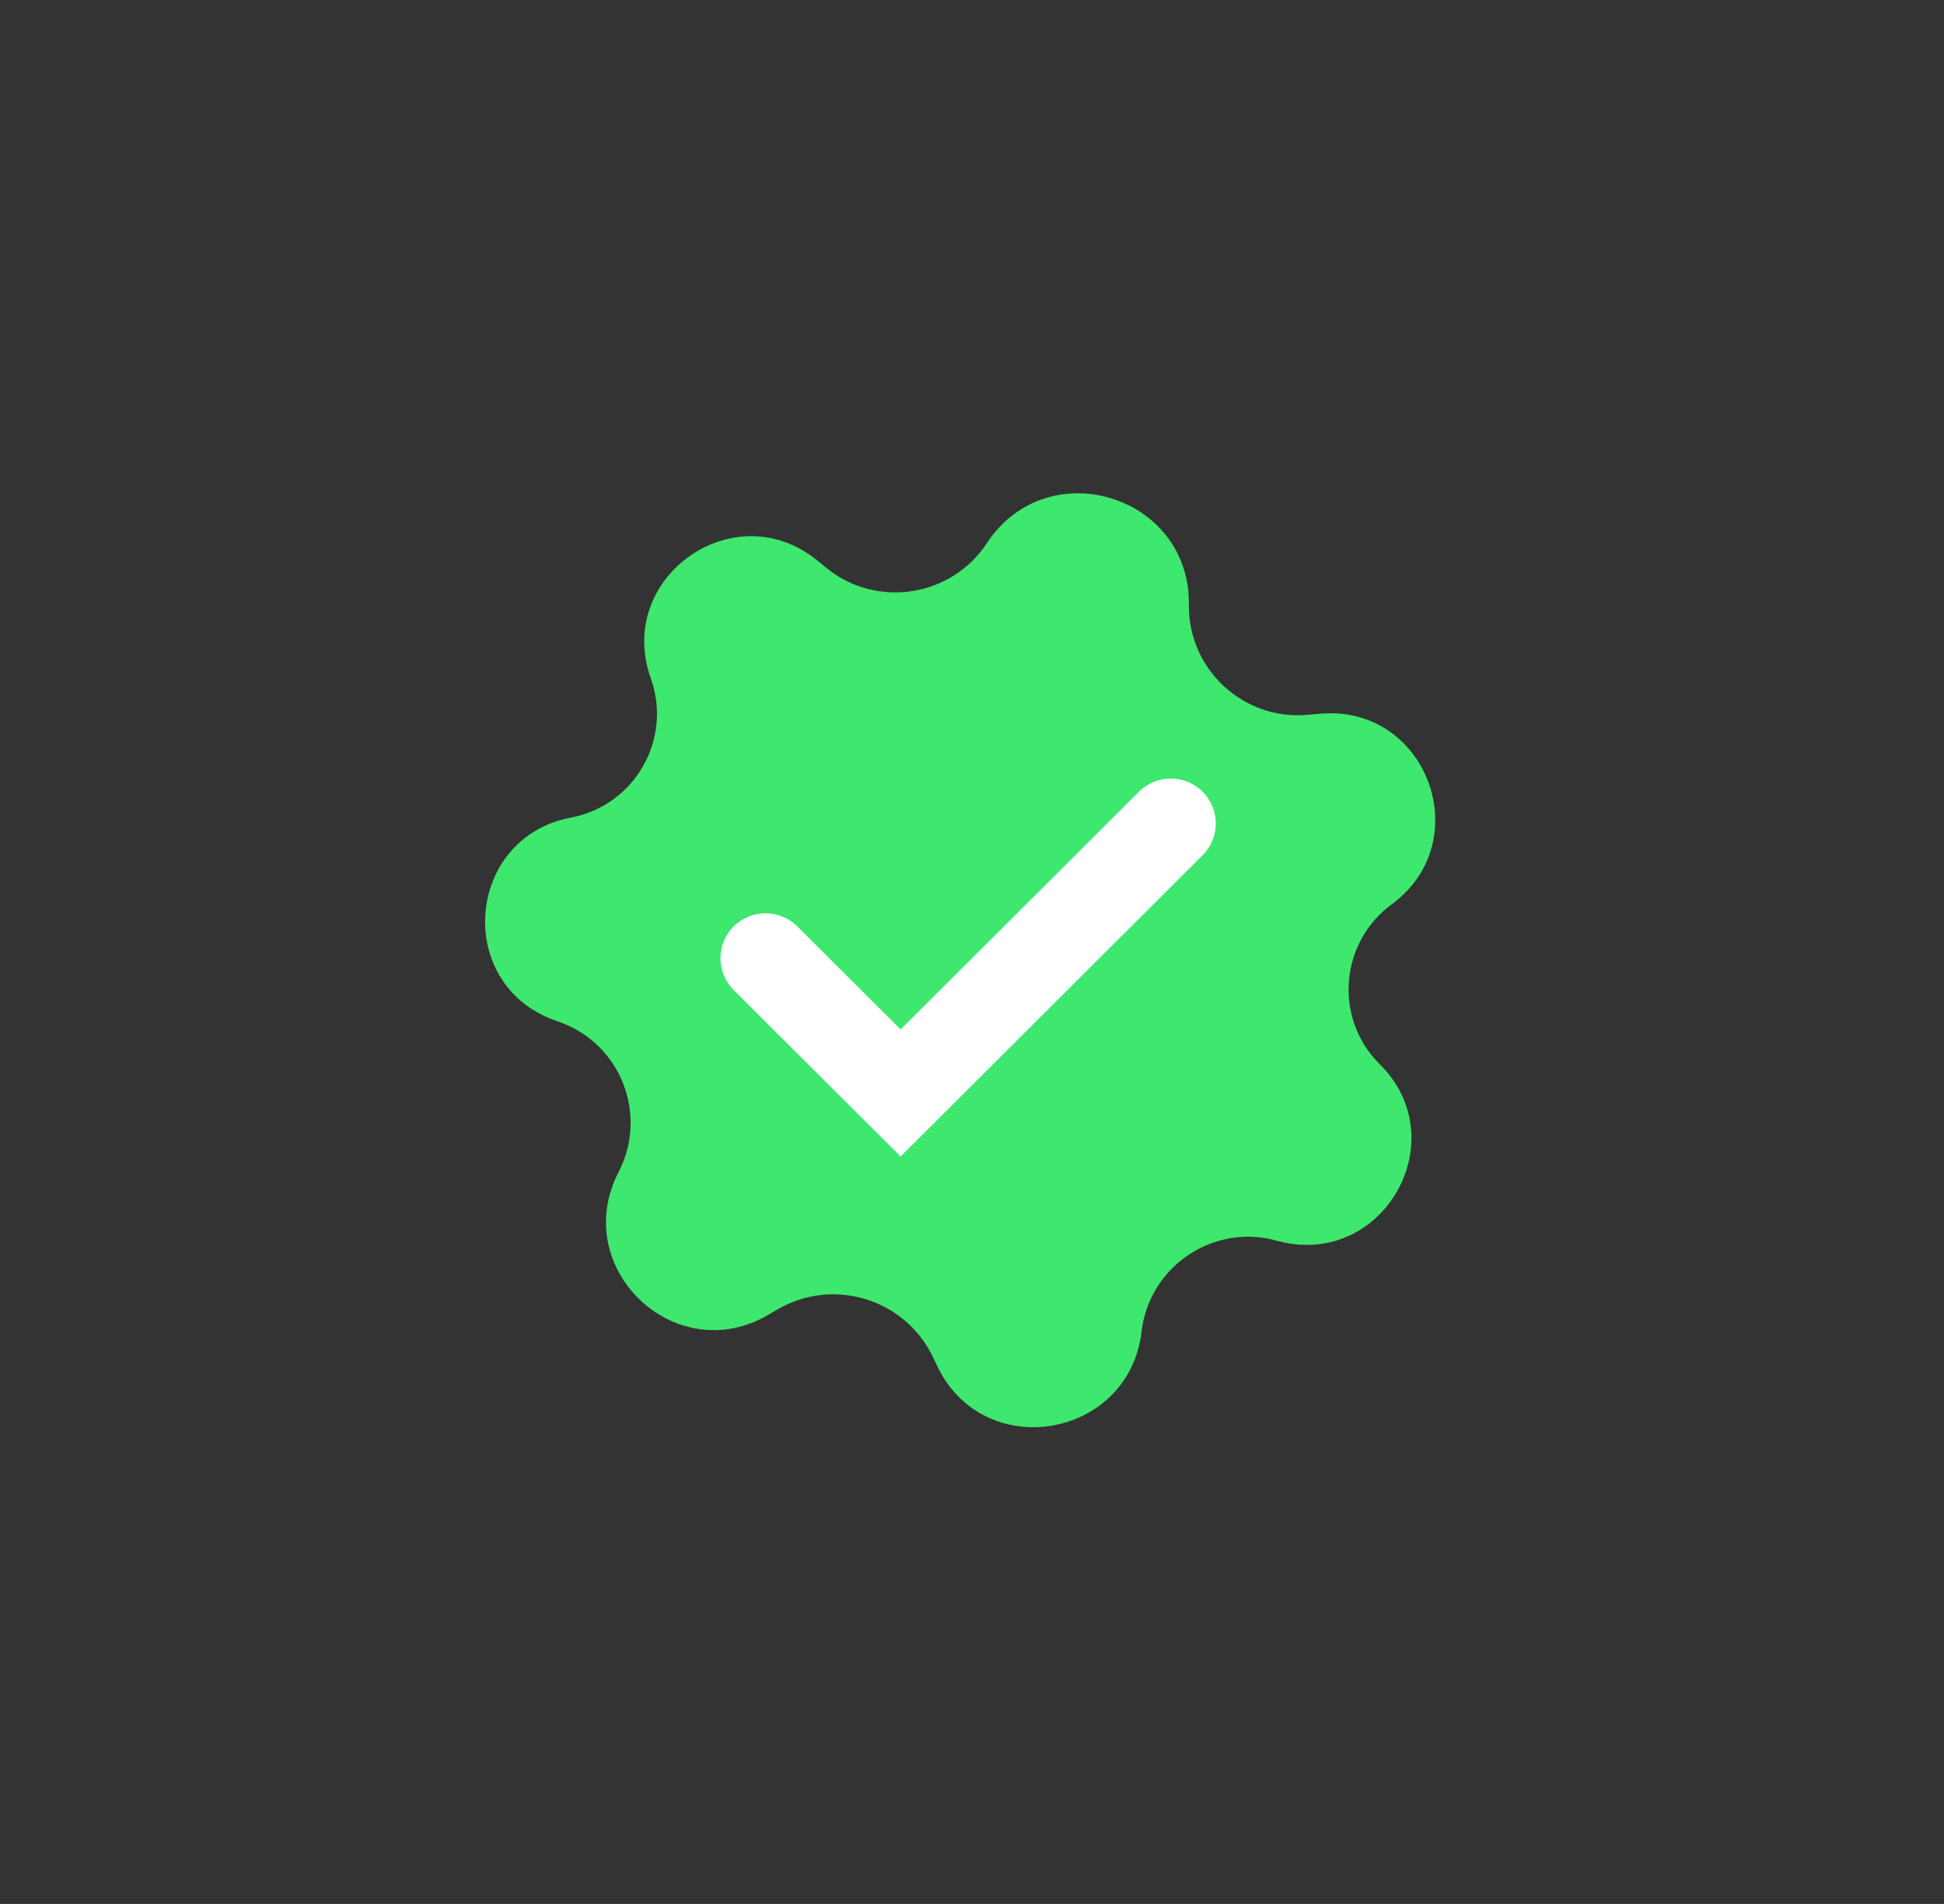 <svg width="48" height="47" viewBox="0 0 48 47" fill="none" xmlns="http://www.w3.org/2000/svg">
<rect x="0" y="0" width="48" height="47" fill="#333333" stroke="none"/>
<path d="M24.369 13.406C25.859 11.141 29.39 12.218 29.355 14.926C29.335 16.522 30.699 17.788 32.289 17.646L32.593 17.619C35.225 17.384 36.493 20.759 34.363 22.324C33.073 23.272 32.932 25.146 34.068 26.271C35.951 28.135 34.163 31.294 31.592 30.645L31.461 30.611C29.913 30.221 28.373 31.286 28.187 32.87C27.875 35.518 24.29 36.129 23.142 33.724L23.037 33.503C22.348 32.06 20.569 31.517 19.188 32.33L18.977 32.454C16.677 33.808 14.048 31.302 15.274 28.933C16.008 27.515 15.329 25.773 13.827 25.234L13.7 25.188C11.204 24.293 11.493 20.677 14.1 20.182C15.672 19.883 16.607 18.25 16.069 16.745C15.181 14.26 18.125 12.169 20.175 13.832L20.411 14.024C21.65 15.028 23.491 14.739 24.369 13.406Z" fill="#3EE76E"/>
<path fill-rule="evenodd" clip-rule="evenodd" d="M29.694 19.544C30.128 19.977 30.128 20.679 29.694 21.112L22.237 28.549L18.115 24.439C17.681 24.006 17.681 23.303 18.115 22.87C18.549 22.437 19.253 22.437 19.688 22.87L22.237 25.413L28.122 19.544C28.556 19.111 29.26 19.111 29.694 19.544Z" fill="white"/>
</svg>
